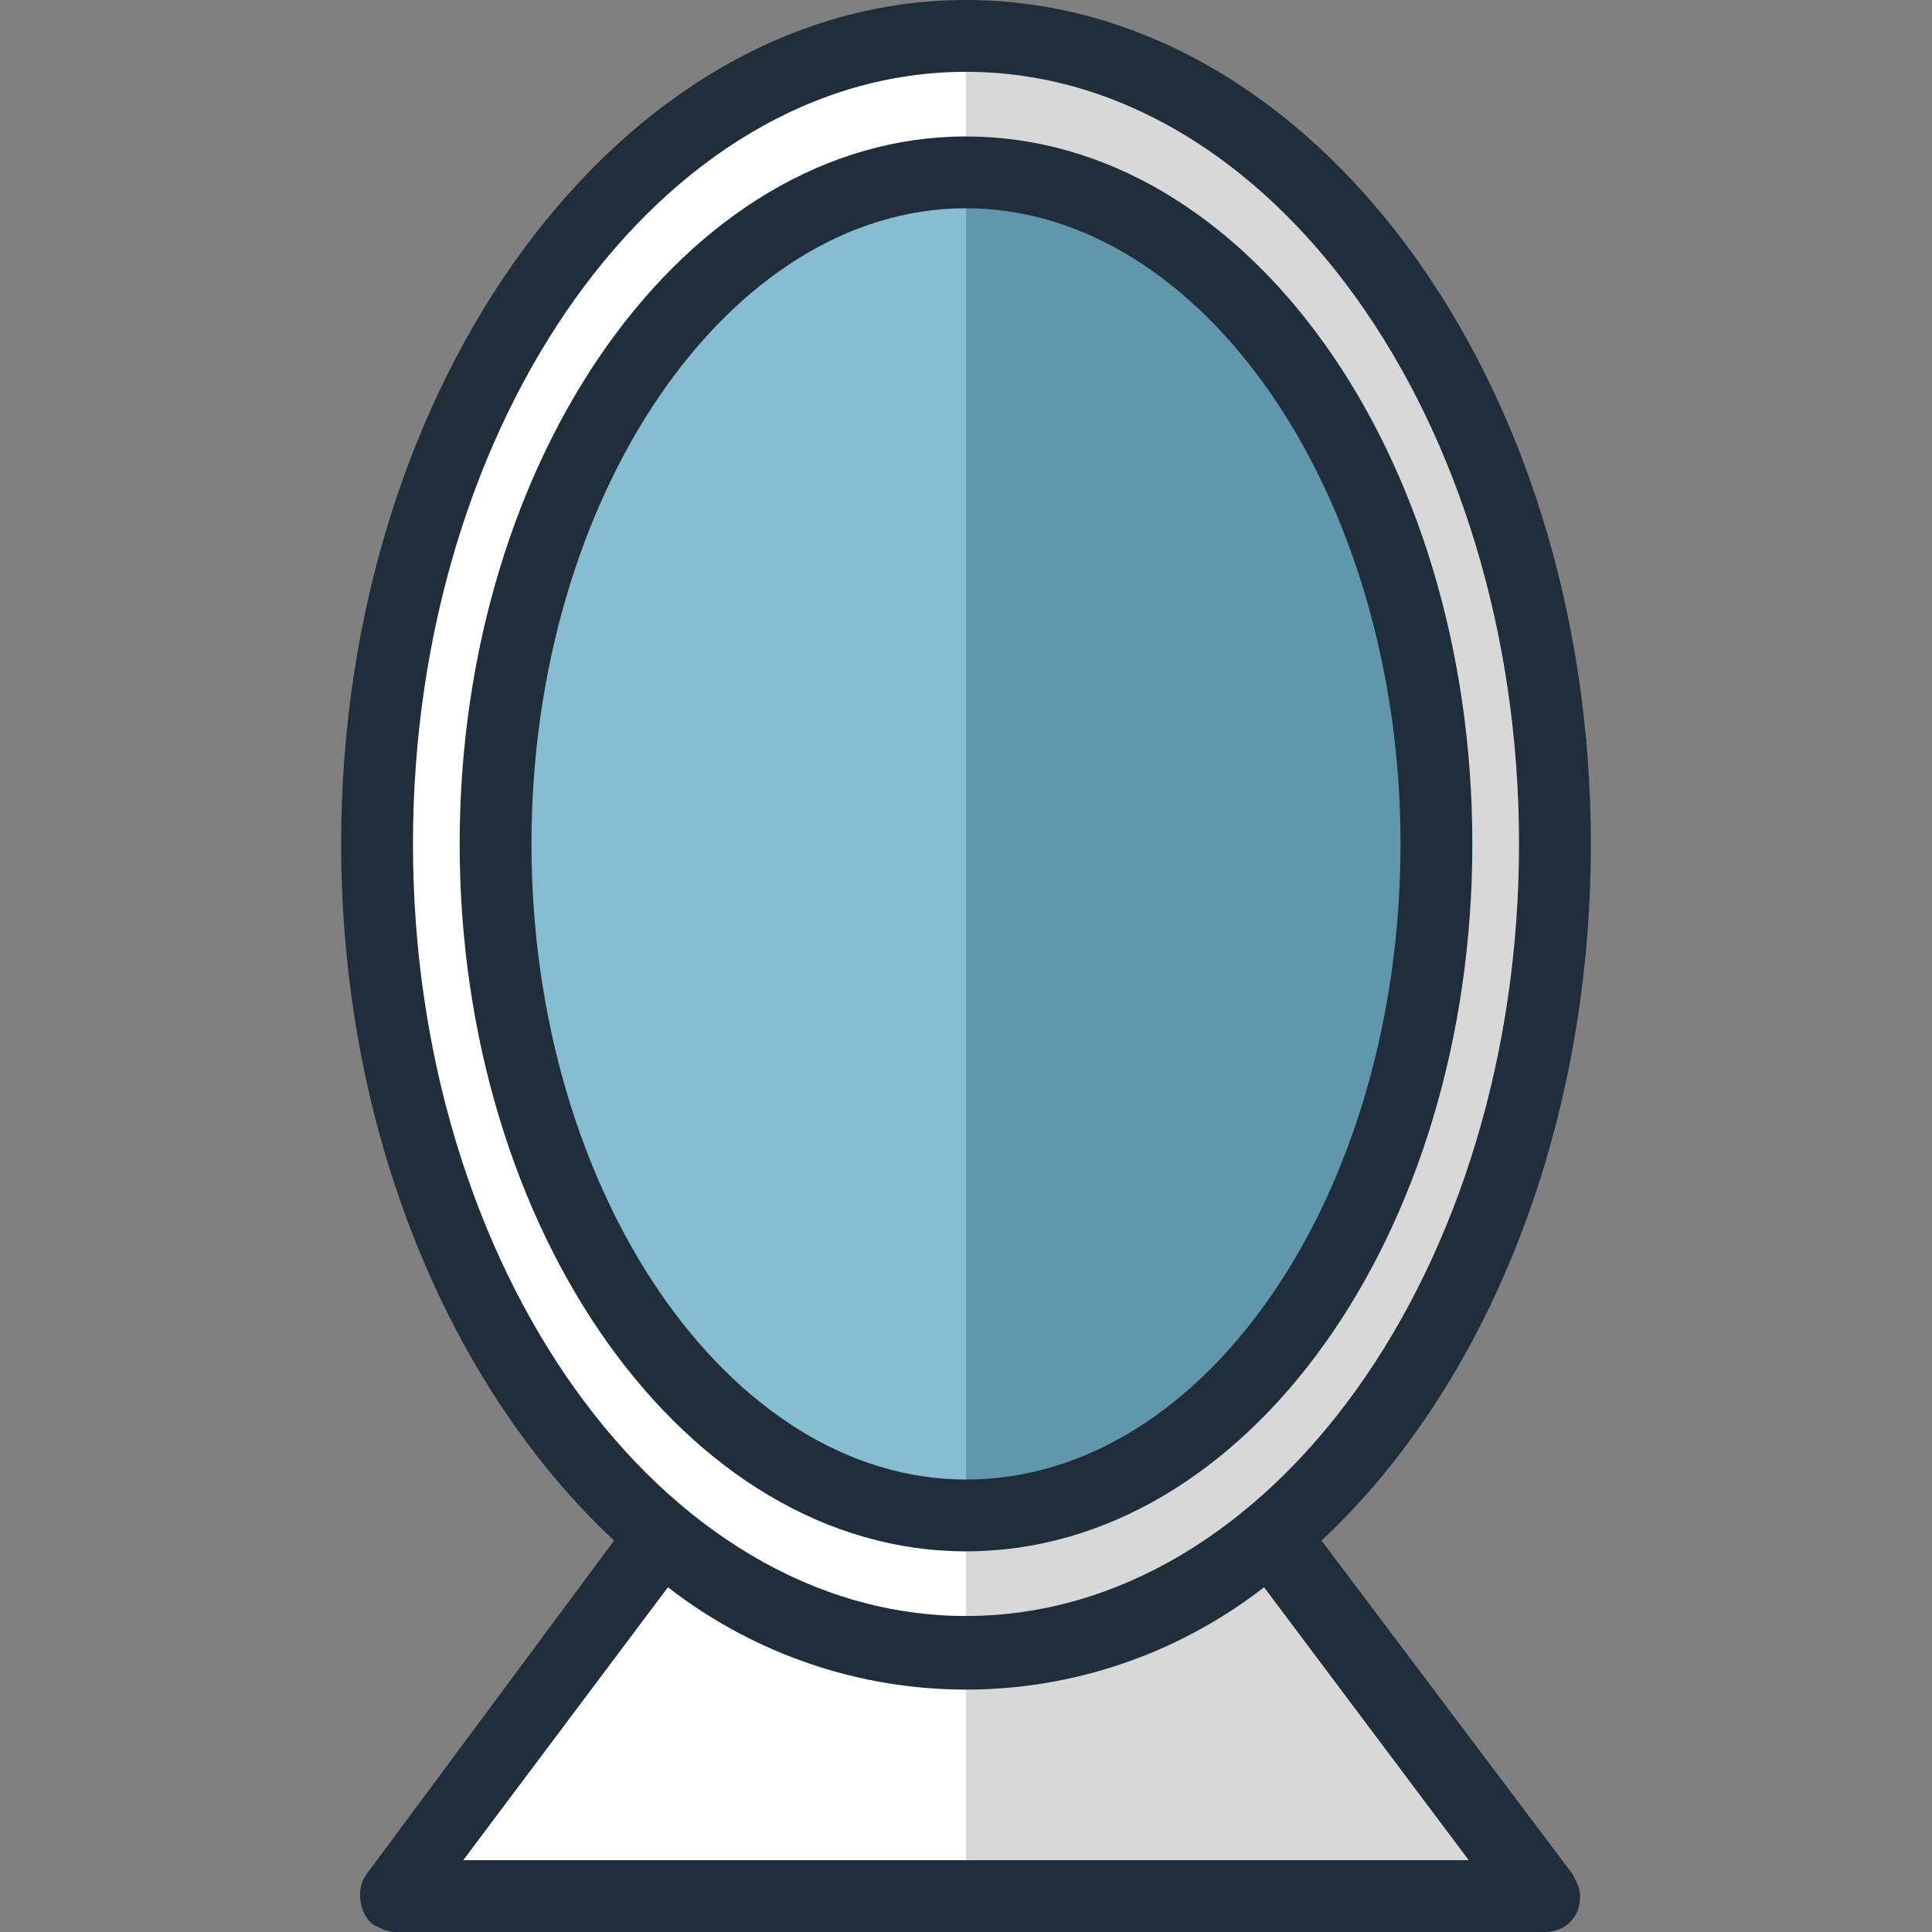 <?xml version="1.0" encoding="iso-8859-1"?>
<!-- Generator: Adobe Illustrator 19.0.0, SVG Export Plug-In . SVG Version: 6.00 Build 0)  -->
<svg version="1.1" id="Capa_1" xmlns="http://www.w3.org/2000/svg" xmlns:xlink="http://www.w3.org/1999/xlink" x="0px" y="0px"
	 viewBox="0 0 430.4 430.4" style="enable-background:new 0 0 430.4 430.4;" xml:space="preserve">
<rect x="0" y="0" width="430.4" height="430.4" fill="#808080" stroke="none"/>
<g>
	<path style="fill:#FFFFFF;" d="M87.2,422.4l60-80l6.4,4.8c17.6,13.6,39.2,20.8,61.6,21.6c22.4,0,44-8,61.6-21.6l6.4-4.8l60,80H87.2
		z"/>
	<path style="fill:#FFFFFF;" d="M215.2,368C143.2,368,84,287.2,84,188S143.2,8,215.2,8s131.2,80.8,131.2,180S287.2,368,215.2,368z
		 M215.2,38.4c-57.6,0-104.8,67.2-104.8,149.6s47.2,149.6,104.8,149.6S320,271.2,320,188S272.8,38.4,215.2,38.4z"/>
</g>
<path style="fill:#86BDD1;" d="M215.2,337.6c-57.6,0-104.8-67.2-104.8-149.6S157.6,38.4,215.2,38.4S320,105.6,320,188
	S272.8,337.6,215.2,337.6z"/>
<g>
	<path style="fill:#D8D8D8;" d="M283.2,342.4l-4,2.4c-12,9.6-25.6,16-40,20l0,0c-2.4,0.8-4.8,0.8-7.2,1.6h-0.8l-6.4,0.8h-1.6
		c-2.4,0-4.8,0-8,0v53.6h128L283.2,342.4z"/>
	<path style="fill:#D8D8D8;" d="M320,188c0,83.2-47.2,149.6-104.8,149.6V368c2.4,0,4.8,0,8,0h1.6l6.4-0.8h1.6c2.4,0,4.8-0.8,7.2-1.6
		l0,0c13.6-4,26.4-9.6,37.6-18.4l2.4-1.6c40-31.2,67.2-89.6,67.2-156.8C346.4,88.8,287.2,8,215.2,8v30.4
		C272.8,38.4,320,105.6,320,188z"/>
	<path style="fill:#D8D8D8;" d="M239.2,365.6c14.4-4,28-10.4,40-20l-2.4,1.6C265.6,355.2,252.8,361.6,239.2,365.6z"/>
</g>
<path style="fill:#6197AA;" d="M320,188c0-82.4-47.2-149.6-104.8-149.6v299.2C272.8,337.6,320,271.2,320,188z"/>
<g>
	<path style="fill:#1F2E3A;" d="M354.4,188C354.4,84,292,0,215.2,0S76,84.8,76,188c0,64,24,120.8,60.8,155.2l-55.2,74.4
		c-2.4,3.2-1.6,8.8,1.6,11.2c1.6,0.8,3.2,1.6,4.8,1.6h256c4.8,0,8-3.2,8-8c0-1.6-0.8-3.2-1.6-4.8l-56-74.4
		C330.4,309.6,354.4,252.8,354.4,188z M327.2,414.4h-224l45.6-60.8c39.2,30.4,93.6,30.4,132.8,0L327.2,414.4z M215.2,360
		C147.2,360,92,282.4,92,188S147.2,16,215.2,16s123.2,77.6,123.2,172S283.2,360,215.2,360z"/>
	<path style="fill:#1F2E3A;" d="M215.2,30.4c-62.4,0-112.8,71.2-112.8,157.6s50.4,157.6,112.8,157.6S328,275.2,328,188
		S277.6,30.4,215.2,30.4z M215.2,329.6c-52.8,0-96.8-64-96.8-141.6s44-141.6,96.8-141.6S312,110.4,312,188S268.8,329.6,215.2,329.6z
		"/>
</g>
<g>
</g>
<g>
</g>
<g>
</g>
<g>
</g>
<g>
</g>
<g>
</g>
<g>
</g>
<g>
</g>
<g>
</g>
<g>
</g>
<g>
</g>
<g>
</g>
<g>
</g>
<g>
</g>
<g>
</g>
</svg>
